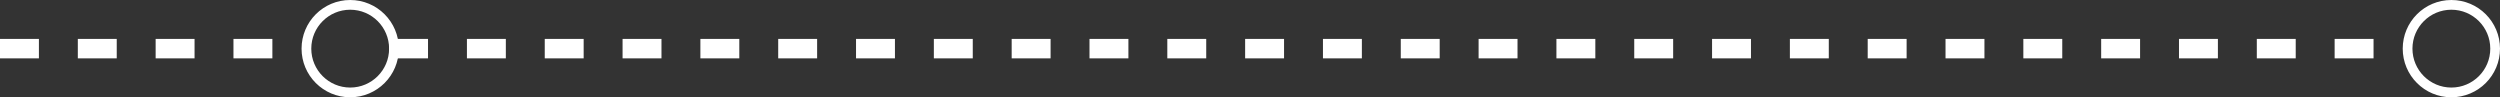<svg width="257" height="10" viewBox="0 0 257 10" fill="none" xmlns="http://www.w3.org/2000/svg">
<rect x="0" y="0" width="257" height="10" fill="#333333" stroke="none"/>
<g clip-path="url(#clip0_1720_1835)">
<path d="M40 5L248 5" stroke="white" stroke-width="2" stroke-dasharray="4 4"/>
<path d="M0 5H31" stroke="white" stroke-width="2" stroke-dasharray="4 4"/>
<path d="M40.5 5C40.5 2.515 38.485 0.5 36 0.5C33.515 0.5 31.5 2.515 31.5 5C31.5 7.485 33.515 9.5 36 9.5C38.485 9.5 40.5 7.485 40.5 5Z" stroke="white"/>
<path d="M256.5 5C256.5 2.515 254.485 0.5 252 0.5C249.515 0.5 247.5 2.515 247.5 5C247.5 7.485 249.515 9.5 252 9.5C254.485 9.5 256.5 7.485 256.5 5Z" stroke="white"/>
</g>
<defs>
<clipPath id="clip0_1720_1835">
<rect width="257" height="10" fill="white"/>
</clipPath>
</defs>
</svg>
